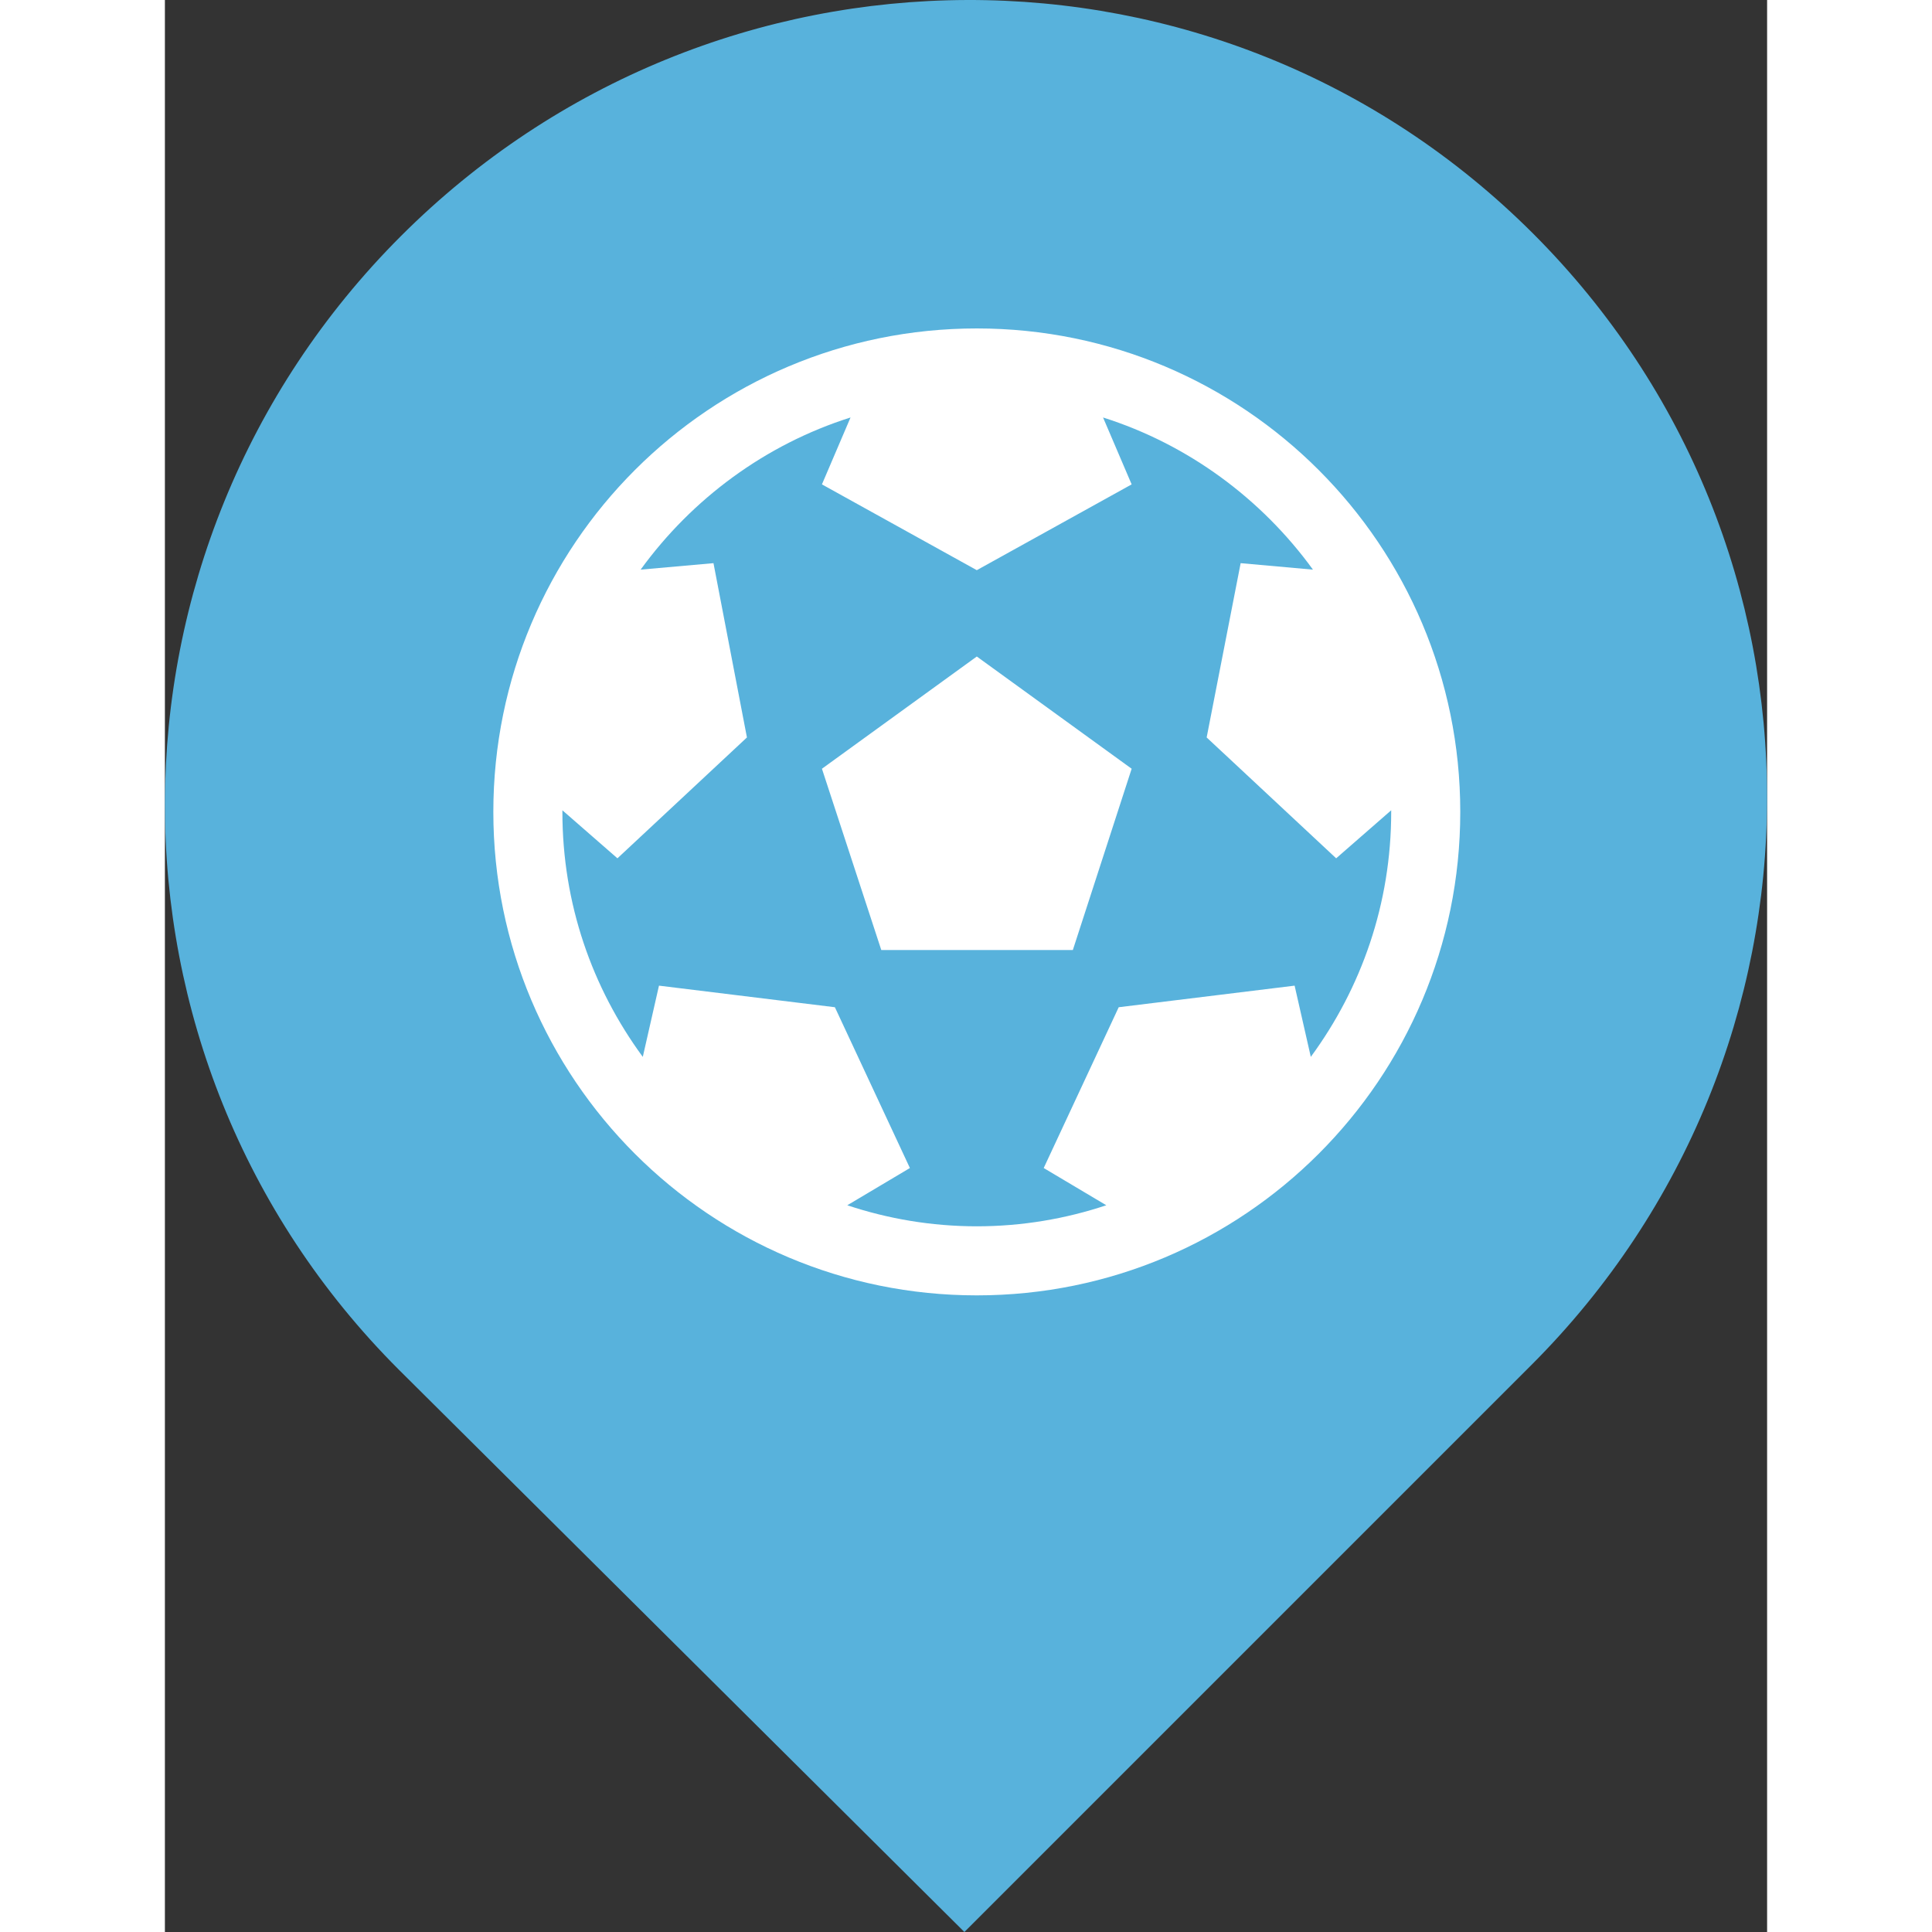 <?xml version="1.0" standalone="no"?>
<!DOCTYPE svg PUBLIC "-//W3C//DTD SVG 1.1//EN" "http://www.w3.org/Graphics/SVG/1.1/DTD/svg11.dtd">

<svg width="200" height="200" viewBox="0 0 82.93 100" 
  xmlns="http://www.w3.org/2000/svg"
  xmlns:xlink="http://www.w3.org/1999/xlink">

<rect x="0" y="0" width="82.93" height="100" fill="#333333" stroke="none"/>

<style type="text/css">
<![CDATA[

]]>
</style>

<path d="M70.818,12.09C54.61-4.117,28.422-3.986,12.214,12.222C-3.994,28.429-4.109,54.676,12.098,70.884L41.382,100l29.347-29.347  C86.937,54.445,87.026,28.298,70.818,12.09z M41.493,66.224c-13.789,0-24.968-11.179-24.968-24.968  c0-13.79,11.179-24.969,24.968-24.969c13.79,0,24.969,11.179,24.969,24.969C66.462,55.045,55.283,66.224,41.493,66.224z" fill="#58B2DC"/>
<path d="M 38.686,70.969 C 28.774,69.881 19.957,63.806 15.509,55 c -1.433,-2.836 -2.283,-5.509 -2.791,-8.774 -0.305,-1.958 -0.301,-5.901 0.008,-7.907 1.961,-12.75 11.938,-22.535 25.02,-24.54 2.028,-0.311 6.654,-0.311 8.683,0 8.668,1.328 16.174,6.145 20.855,13.384 2.123,3.283 3.695,7.67 4.228,11.801 0.199,1.538 0.198,5.138 -0.001,6.711 -1.418,11.2 -9.268,20.527 -20.228,24.033 -1.827,0.584 -4.164,1.08 -6.01,1.275 -1.438,0.152 -5.149,0.144 -6.587,-0.013 l -1.8e-5,0 z" fill="#58B2DC"/>
<path transform="translate(17.0, 17.0) scale(0.391)" d="M43.5 58.286l20.5-14.857 20.5 14.857-7.786 24h-25.357zM64 0c35.357 0 64 28.643 64 64s-28.643 64-64 64-64-28.643-64-64 28.643-64 64-64zM108.214 96.429c6.714-9.143 10.643-20.286 10.643-32.429v-0.214l-7.286 6.357-17.143-16 4.5-23.071 9.571 0.857c-6.786-9.357-16.5-16.571-27.786-20.143l3.786 8.857-20.5 11.357-20.5-11.357 3.786-8.857c-11.286 3.571-21 10.786-27.786 20.143l9.643-0.857 4.429 23.071-17.143 16-7.286-6.357v0.214c0 12.143 3.929 23.286 10.643 32.429l2.143-9.429 23.286 2.857 9.929 21.286-8.286 4.929c5.357 1.786 11.143 2.786 17.143 2.786s11.786-1 17.143-2.786l-8.286-4.929 9.929-21.286 23.286-2.857z" fill="#FFFFFF" transform-origin="0 0"/>

</svg>